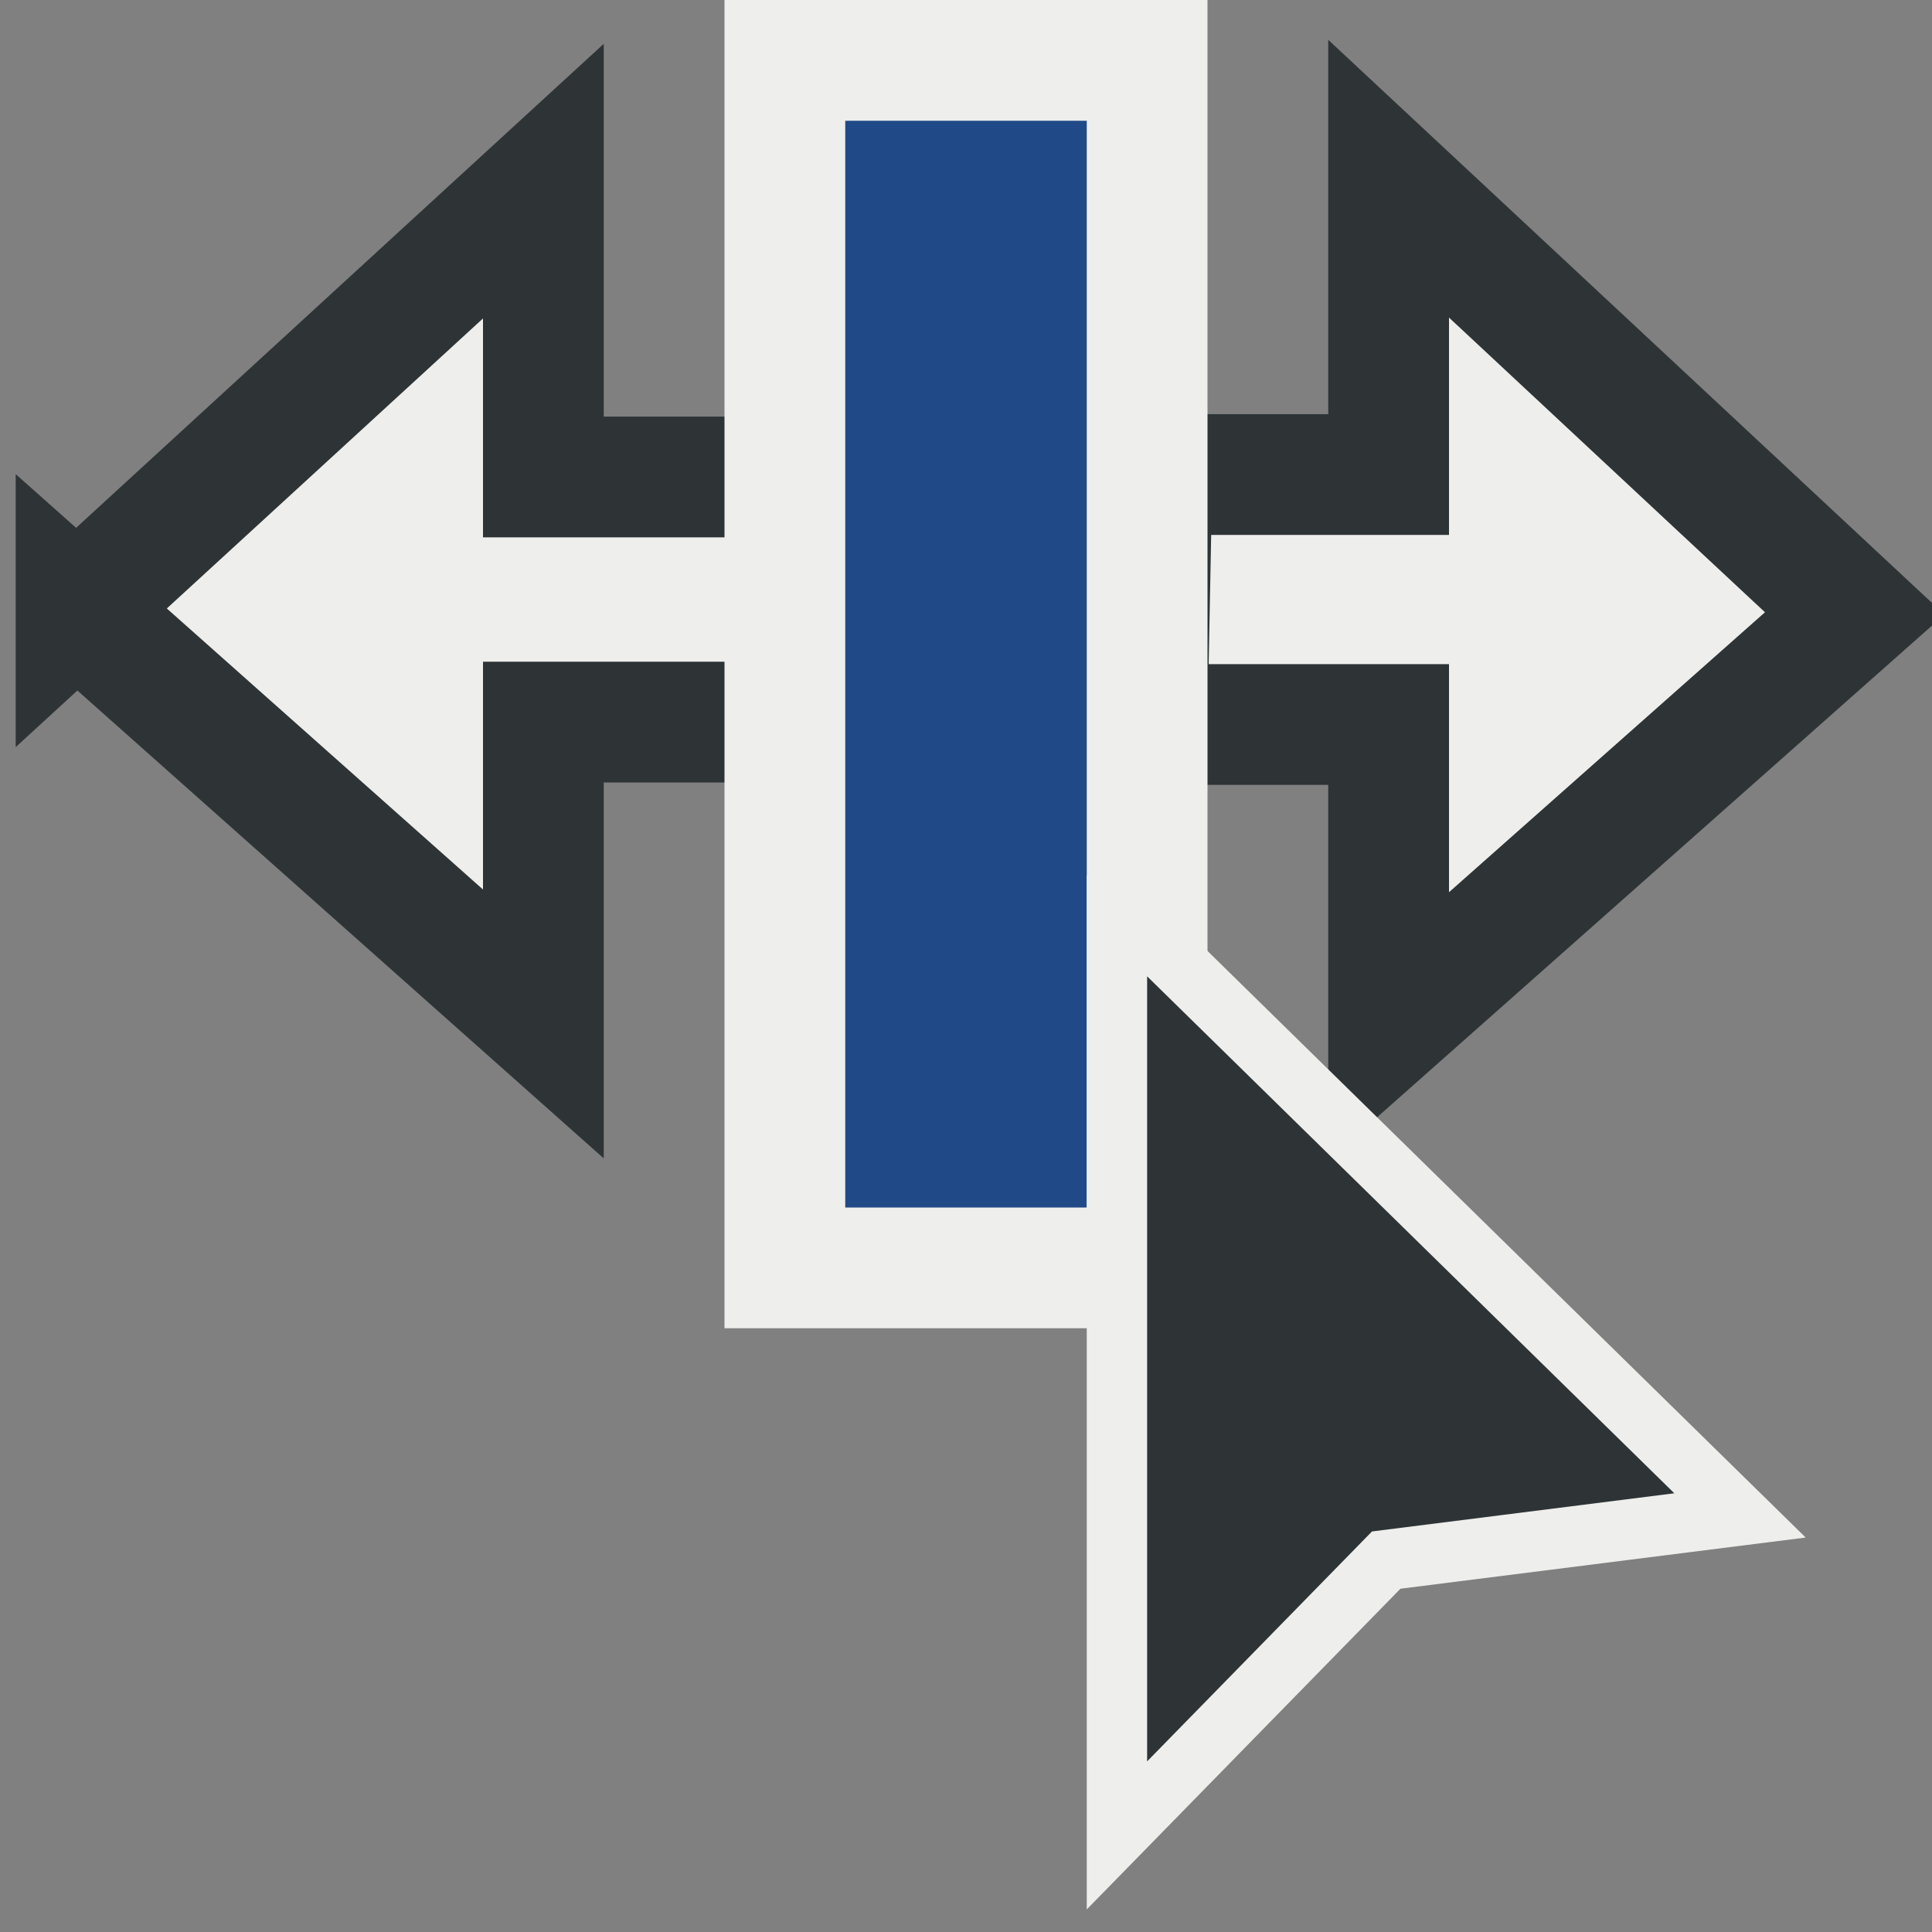 <svg xmlns="http://www.w3.org/2000/svg" width="16" height="16"><rect width="100%" height="100%" fill="#808080" stroke="none"/><g><path fill="#eeeeec" fill-rule="evenodd" stroke="#2e3436" d="M15.36 5.08l-3.86-3.6v2.45H9.54L9.5 6h2v2.5l3.86-3.42z"/><path fill="#eeeeec" fill-rule="evenodd" stroke="#2e3436" d="M.63 5.05L4.5 1.5v2.45h2.05v2.03H4.5v2.5L.63 5.04z"/><path fill="#204a87" stroke="#eeeeec" d="M6.5.5h3v10h-3z" color="#000" stroke-linecap="round" overflow="visible"/><path fill="#2e3436" fill-rule="evenodd" stroke="#eeeeec" stroke-width=".5" d="M9.25 7.5v7.7l2.23-2.28 2.93-.37L9.26 7.5z"/></g></svg>
